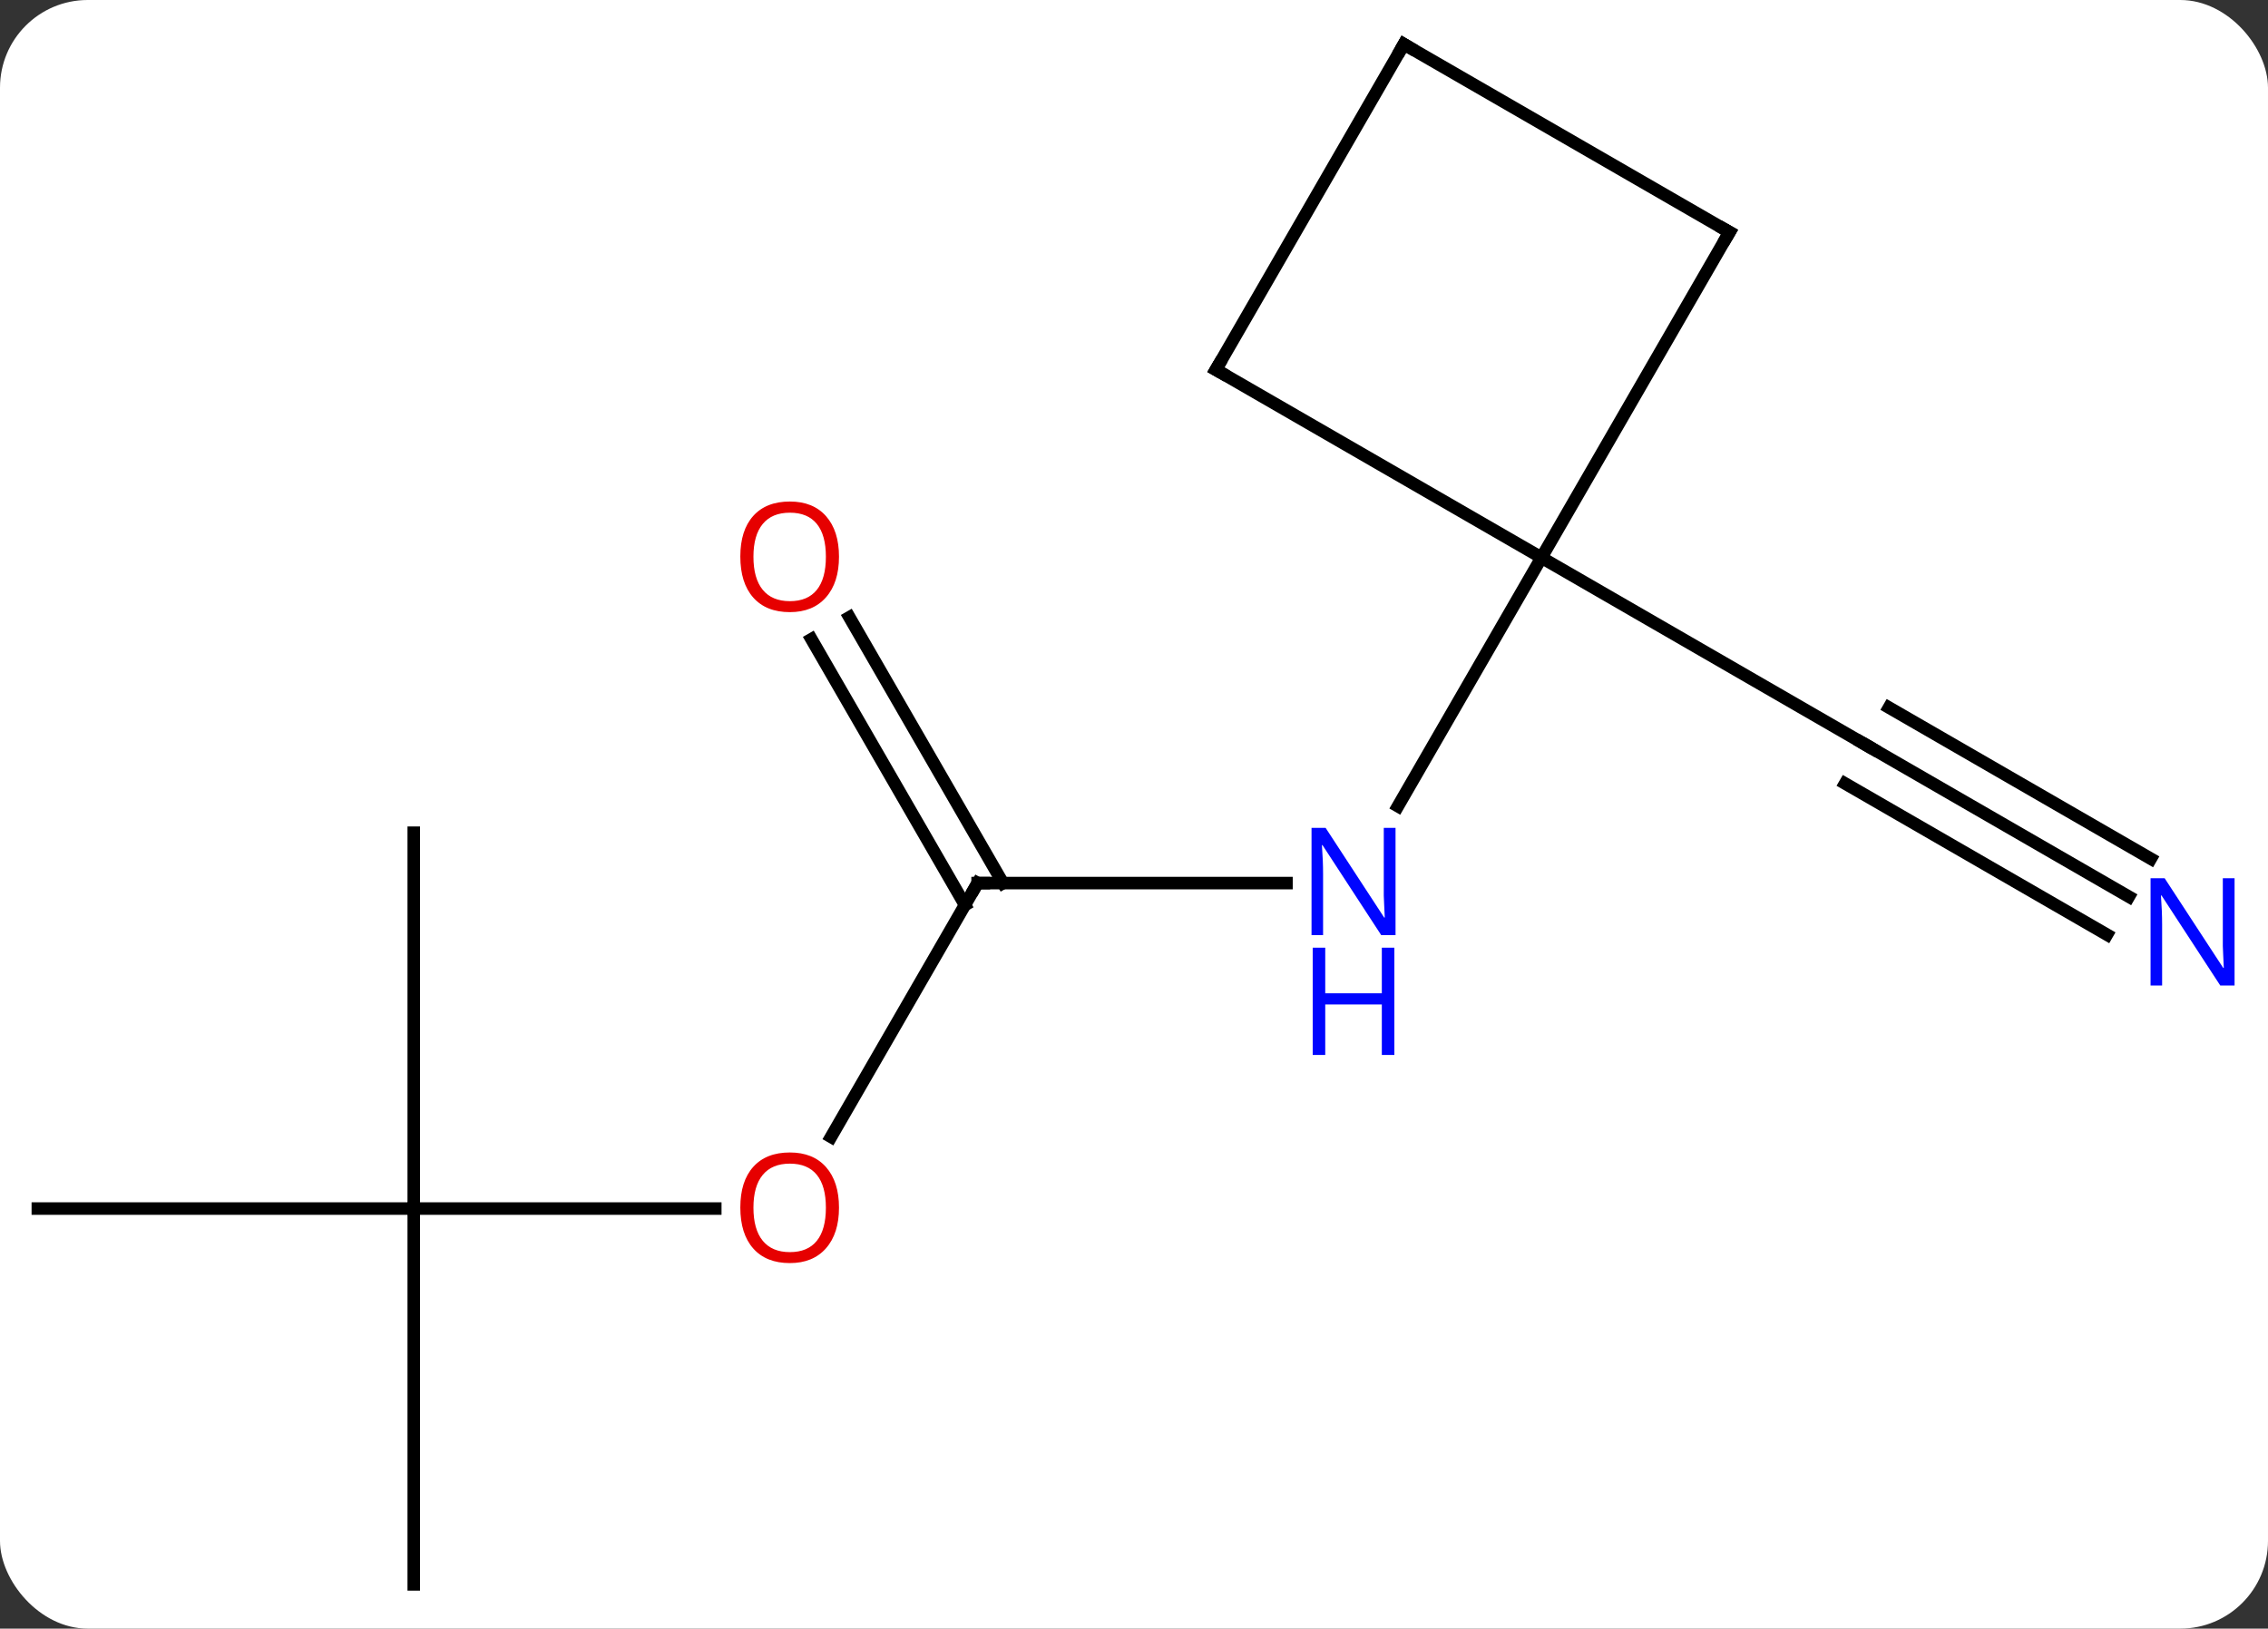 <svg width="181" viewBox="0 0 181 130" style="fill-opacity:1; color-rendering:auto; color-interpolation:auto; text-rendering:auto; stroke:black; stroke-linecap:square; stroke-miterlimit:10; shape-rendering:auto; stroke-opacity:1; fill:black; stroke-dasharray:none; font-weight:normal; stroke-width:1; font-family:'Open Sans'; font-style:normal; stroke-linejoin:miter; font-size:12; stroke-dashoffset:0; image-rendering:auto;" height="130" class="cas-substance-image" xmlns:xlink="http://www.w3.org/1999/xlink" xmlns="http://www.w3.org/2000/svg"><rect x="0" y="0" width="181" height="130" fill="#333333" stroke="none"/><svg class="cas-substance-single-component"><rect y="0" x="0" width="181" stroke="none" ry="7" rx="7" height="130" fill="white" class="cas-substance-group"/><svg y="0" x="0" width="181" viewBox="0 0 181 130" style="fill:black;" height="130" class="cas-substance-single-component-image"><svg><g><g transform="translate(89,65)" style="text-rendering:geometricPrecision; color-rendering:optimizeQuality; color-interpolation:linearRGB; stroke-linecap:butt; image-rendering:optimizeQuality;"><line y2="5.49" y1="5.49" x2="-10.98" x1="13.668" style="fill:none;"/><line y2="-20.49" y1="-0.648" x2="34.02" x1="22.564" style="fill:none;"/><line y2="25.748" y1="5.49" x2="-22.677" x1="-10.98" style="fill:none;"/><line y2="-15.729" y1="5.49" x2="-21.211" x1="-8.959" style="fill:none;"/><line y2="-13.979" y1="7.24" x2="-24.242" x1="-11.99" style="fill:none;"/><line y2="31.47" y1="31.47" x2="-55.98" x1="-31.918" style="fill:none;"/><line y2="61.47" y1="31.47" x2="-55.98" x1="-55.98" style="fill:none;"/><line y2="31.47" y1="31.47" x2="-85.98" x1="-55.98" style="fill:none;"/><line y2="1.47" y1="31.47" x2="-55.98" x1="-55.98" style="fill:none;"/><line y2="6.575" y1="-5.49" x2="80.896" x1="60" style="fill:none;"/><line y2="3.544" y1="-8.521" x2="82.646" x1="61.75" style="fill:none;"/><line y2="9.606" y1="-2.459" x2="79.146" x1="58.25" style="fill:none;"/><line y2="-20.49" y1="-5.49" x2="34.02" x1="60" style="fill:none;"/><line y2="-35.49" y1="-20.49" x2="8.037" x1="34.02" style="fill:none;"/><line y2="-46.47" y1="-20.49" x2="49.02" x1="34.02" style="fill:none;"/><line y2="-61.47" y1="-35.49" x2="23.037" x1="8.037" style="fill:none;"/><line y2="-61.47" y1="-46.47" x2="23.037" x1="49.02" style="fill:none;"/></g><g transform="translate(89,65)" style="fill:rgb(0,5,255); text-rendering:geometricPrecision; color-rendering:optimizeQuality; image-rendering:optimizeQuality; font-family:'Open Sans'; stroke:rgb(0,5,255); color-interpolation:linearRGB;"><path style="stroke:none;" d="M22.372 9.646 L21.231 9.646 L16.543 2.459 L16.497 2.459 Q16.59 3.724 16.59 4.771 L16.59 9.646 L15.668 9.646 L15.668 1.084 L16.793 1.084 L21.465 8.24 L21.512 8.24 Q21.512 8.084 21.465 7.224 Q21.418 6.365 21.434 5.99 L21.434 1.084 L22.372 1.084 L22.372 9.646 Z"/><path style="stroke:none;" d="M22.278 19.209 L21.278 19.209 L21.278 15.178 L16.762 15.178 L16.762 19.209 L15.762 19.209 L15.762 10.646 L16.762 10.646 L16.762 14.287 L21.278 14.287 L21.278 10.646 L22.278 10.646 L22.278 19.209 Z"/></g><g transform="translate(89,65)" style="stroke-linecap:butt; text-rendering:geometricPrecision; color-rendering:optimizeQuality; image-rendering:optimizeQuality; font-family:'Open Sans'; color-interpolation:linearRGB; stroke-miterlimit:5;"><path style="fill:none;" d="M-10.48 5.49 L-10.98 5.49 L-11.23 5.923"/><path style="fill:rgb(230,0,0); stroke:none;" d="M-22.043 31.4 Q-22.043 33.462 -23.082 34.642 Q-24.121 35.822 -25.964 35.822 Q-27.855 35.822 -28.886 34.657 Q-29.918 33.493 -29.918 31.384 Q-29.918 29.29 -28.886 28.142 Q-27.855 26.993 -25.964 26.993 Q-24.105 26.993 -23.074 28.165 Q-22.043 29.337 -22.043 31.4 ZM-28.871 31.4 Q-28.871 33.134 -28.128 34.04 Q-27.386 34.947 -25.964 34.947 Q-24.543 34.947 -23.816 34.048 Q-23.089 33.15 -23.089 31.4 Q-23.089 29.665 -23.816 28.775 Q-24.543 27.884 -25.964 27.884 Q-27.386 27.884 -28.128 28.782 Q-28.871 29.681 -28.871 31.4 Z"/><path style="fill:rgb(230,0,0); stroke:none;" d="M-22.043 -20.56 Q-22.043 -18.498 -23.082 -17.318 Q-24.121 -16.138 -25.964 -16.138 Q-27.855 -16.138 -28.886 -17.302 Q-29.918 -18.467 -29.918 -20.576 Q-29.918 -22.67 -28.886 -23.818 Q-27.855 -24.967 -25.964 -24.967 Q-24.105 -24.967 -23.074 -23.795 Q-22.043 -22.623 -22.043 -20.56 ZM-28.871 -20.56 Q-28.871 -18.826 -28.128 -17.92 Q-27.386 -17.013 -25.964 -17.013 Q-24.543 -17.013 -23.816 -17.912 Q-23.089 -18.81 -23.089 -20.56 Q-23.089 -22.295 -23.816 -23.185 Q-24.543 -24.076 -25.964 -24.076 Q-27.386 -24.076 -28.128 -23.177 Q-28.871 -22.279 -28.871 -20.56 Z"/><path style="fill:none;" d="M60.433 -5.24 L60 -5.49 L59.567 -5.74"/><path style="fill:rgb(0,5,255); stroke:none;" d="M89.332 13.666 L88.191 13.666 L83.503 6.479 L83.457 6.479 Q83.55 7.744 83.55 8.791 L83.55 13.666 L82.628 13.666 L82.628 5.104 L83.753 5.104 L88.425 12.26 L88.472 12.26 Q88.472 12.104 88.425 11.244 Q88.378 10.385 88.394 10.01 L88.394 5.104 L89.332 5.104 L89.332 13.666 Z"/><path style="fill:none;" d="M8.47 -35.24 L8.037 -35.49 L8.287 -35.923"/><path style="fill:none;" d="M48.77 -46.037 L49.02 -46.47 L48.587 -46.72"/><path style="fill:none;" d="M22.787 -61.037 L23.037 -61.47 L23.47 -61.22"/></g></g></svg></svg></svg></svg>